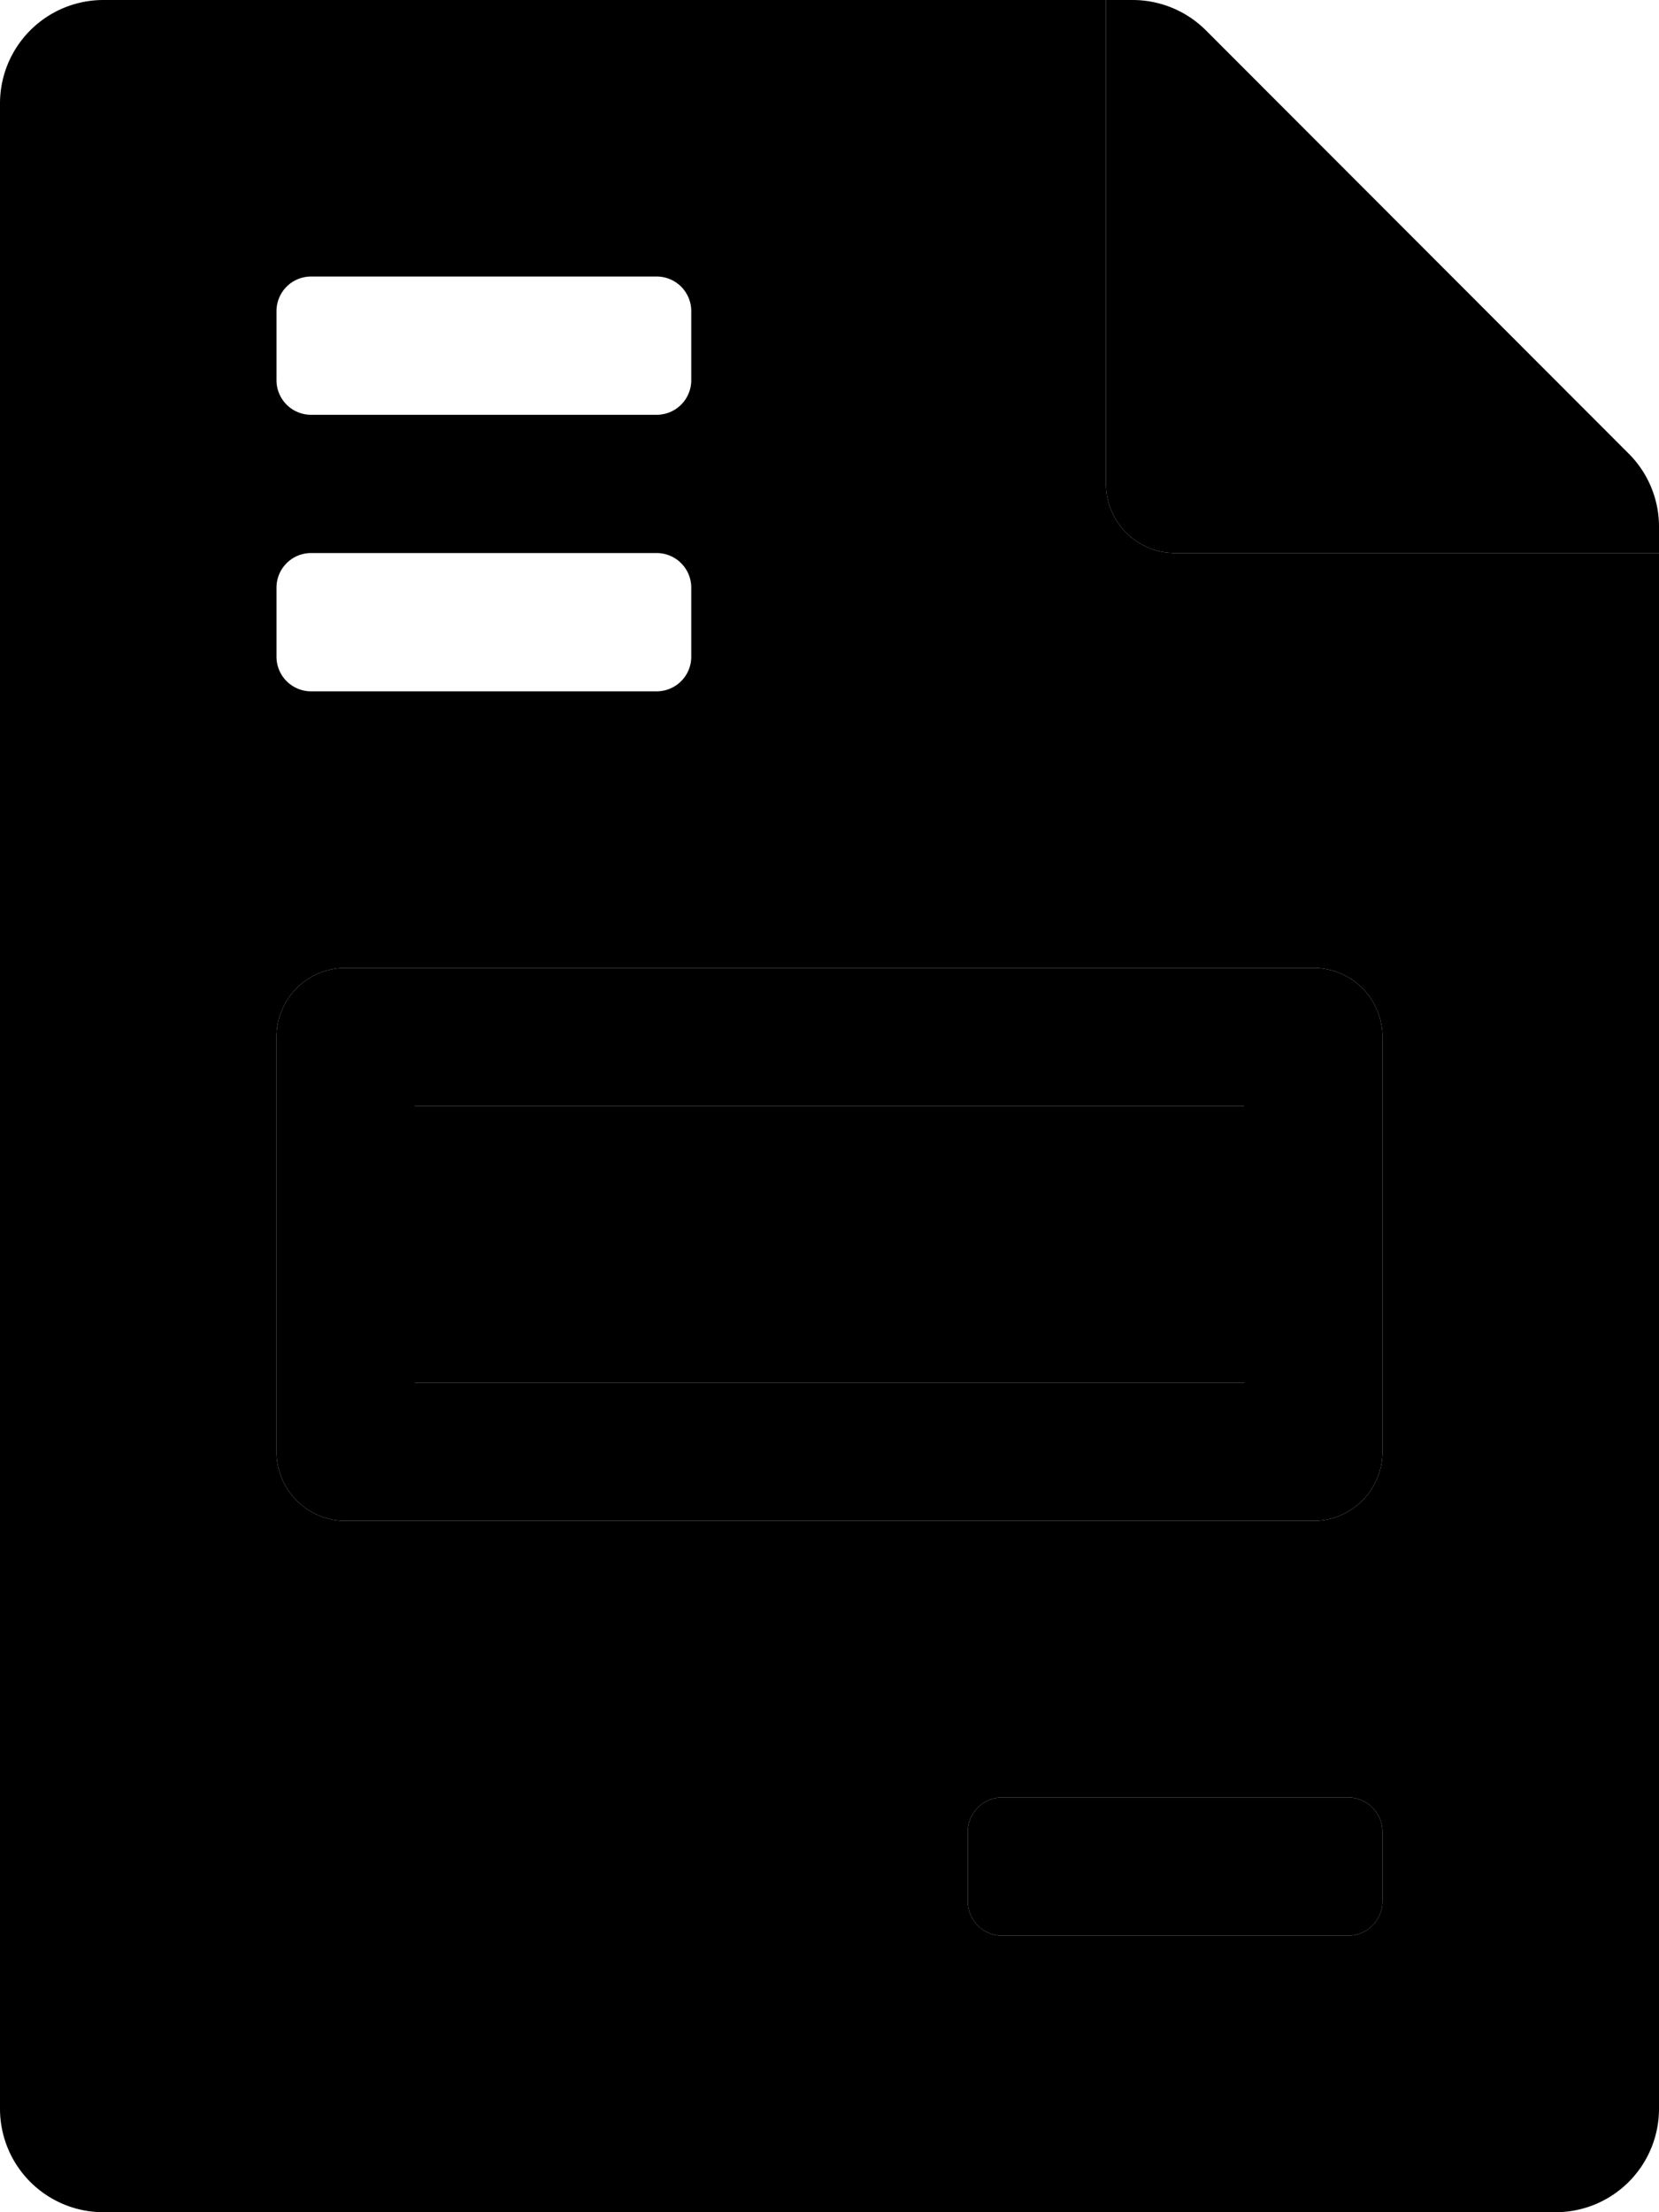 <svg aria-hidden="true" focusable="false" data-prefix="fad" data-icon="file-invoice" role="img" xmlns="http://www.w3.org/2000/svg" viewBox="0 0 384 512" class="svg-inline--fa fa-file-invoice fa-w-12 fa-3x"><g class="fa-group"><path fill="currentColor" d="M96 320h192v-64H96zm288-192H272a16 16 0 0 1-16-16V0H24A23.94 23.94 0 0 0 0 23.88V488a23.94 23.94 0 0 0 23.88 24H360a23.94 23.94 0 0 0 24-23.88V128zM64 72a8 8 0 0 1 8-8h80a8 8 0 0 1 8 8v16a8 8 0 0 1-8 8H72a8 8 0 0 1-8-8zm0 64a8 8 0 0 1 8-8h80a8 8 0 0 1 8 8v16a8 8 0 0 1-8 8H72a8 8 0 0 1-8-8zm256 304a8 8 0 0 1-8 8h-80a8 8 0 0 1-8-8v-16a8 8 0 0 1 8-8h80a8 8 0 0 1 8 8zm0-104a16 16 0 0 1-16 16H80a16 16 0 0 1-16-16v-96a16 16 0 0 1 16-16h224a16 16 0 0 1 16 16z" class="fa-secondary"></path><path fill="currentColor" d="M377 105L279.1 7a24 24 0 0 0-17-7H256v112a16 16 0 0 0 16 16h112v-6.1a23.9 23.9 0 0 0-7-16.9zm-73 119H80a16 16 0 0 0-16 16v96a16 16 0 0 0 16 16h224a16 16 0 0 0 16-16v-96a16 16 0 0 0-16-16zm-16 96H96v-64h192zm24 96h-80a8 8 0 0 0-8 8v16a8 8 0 0 0 8 8h80a8 8 0 0 0 8-8v-16a8 8 0 0 0-8-8z" class="fa-primary"></path></g></svg>
